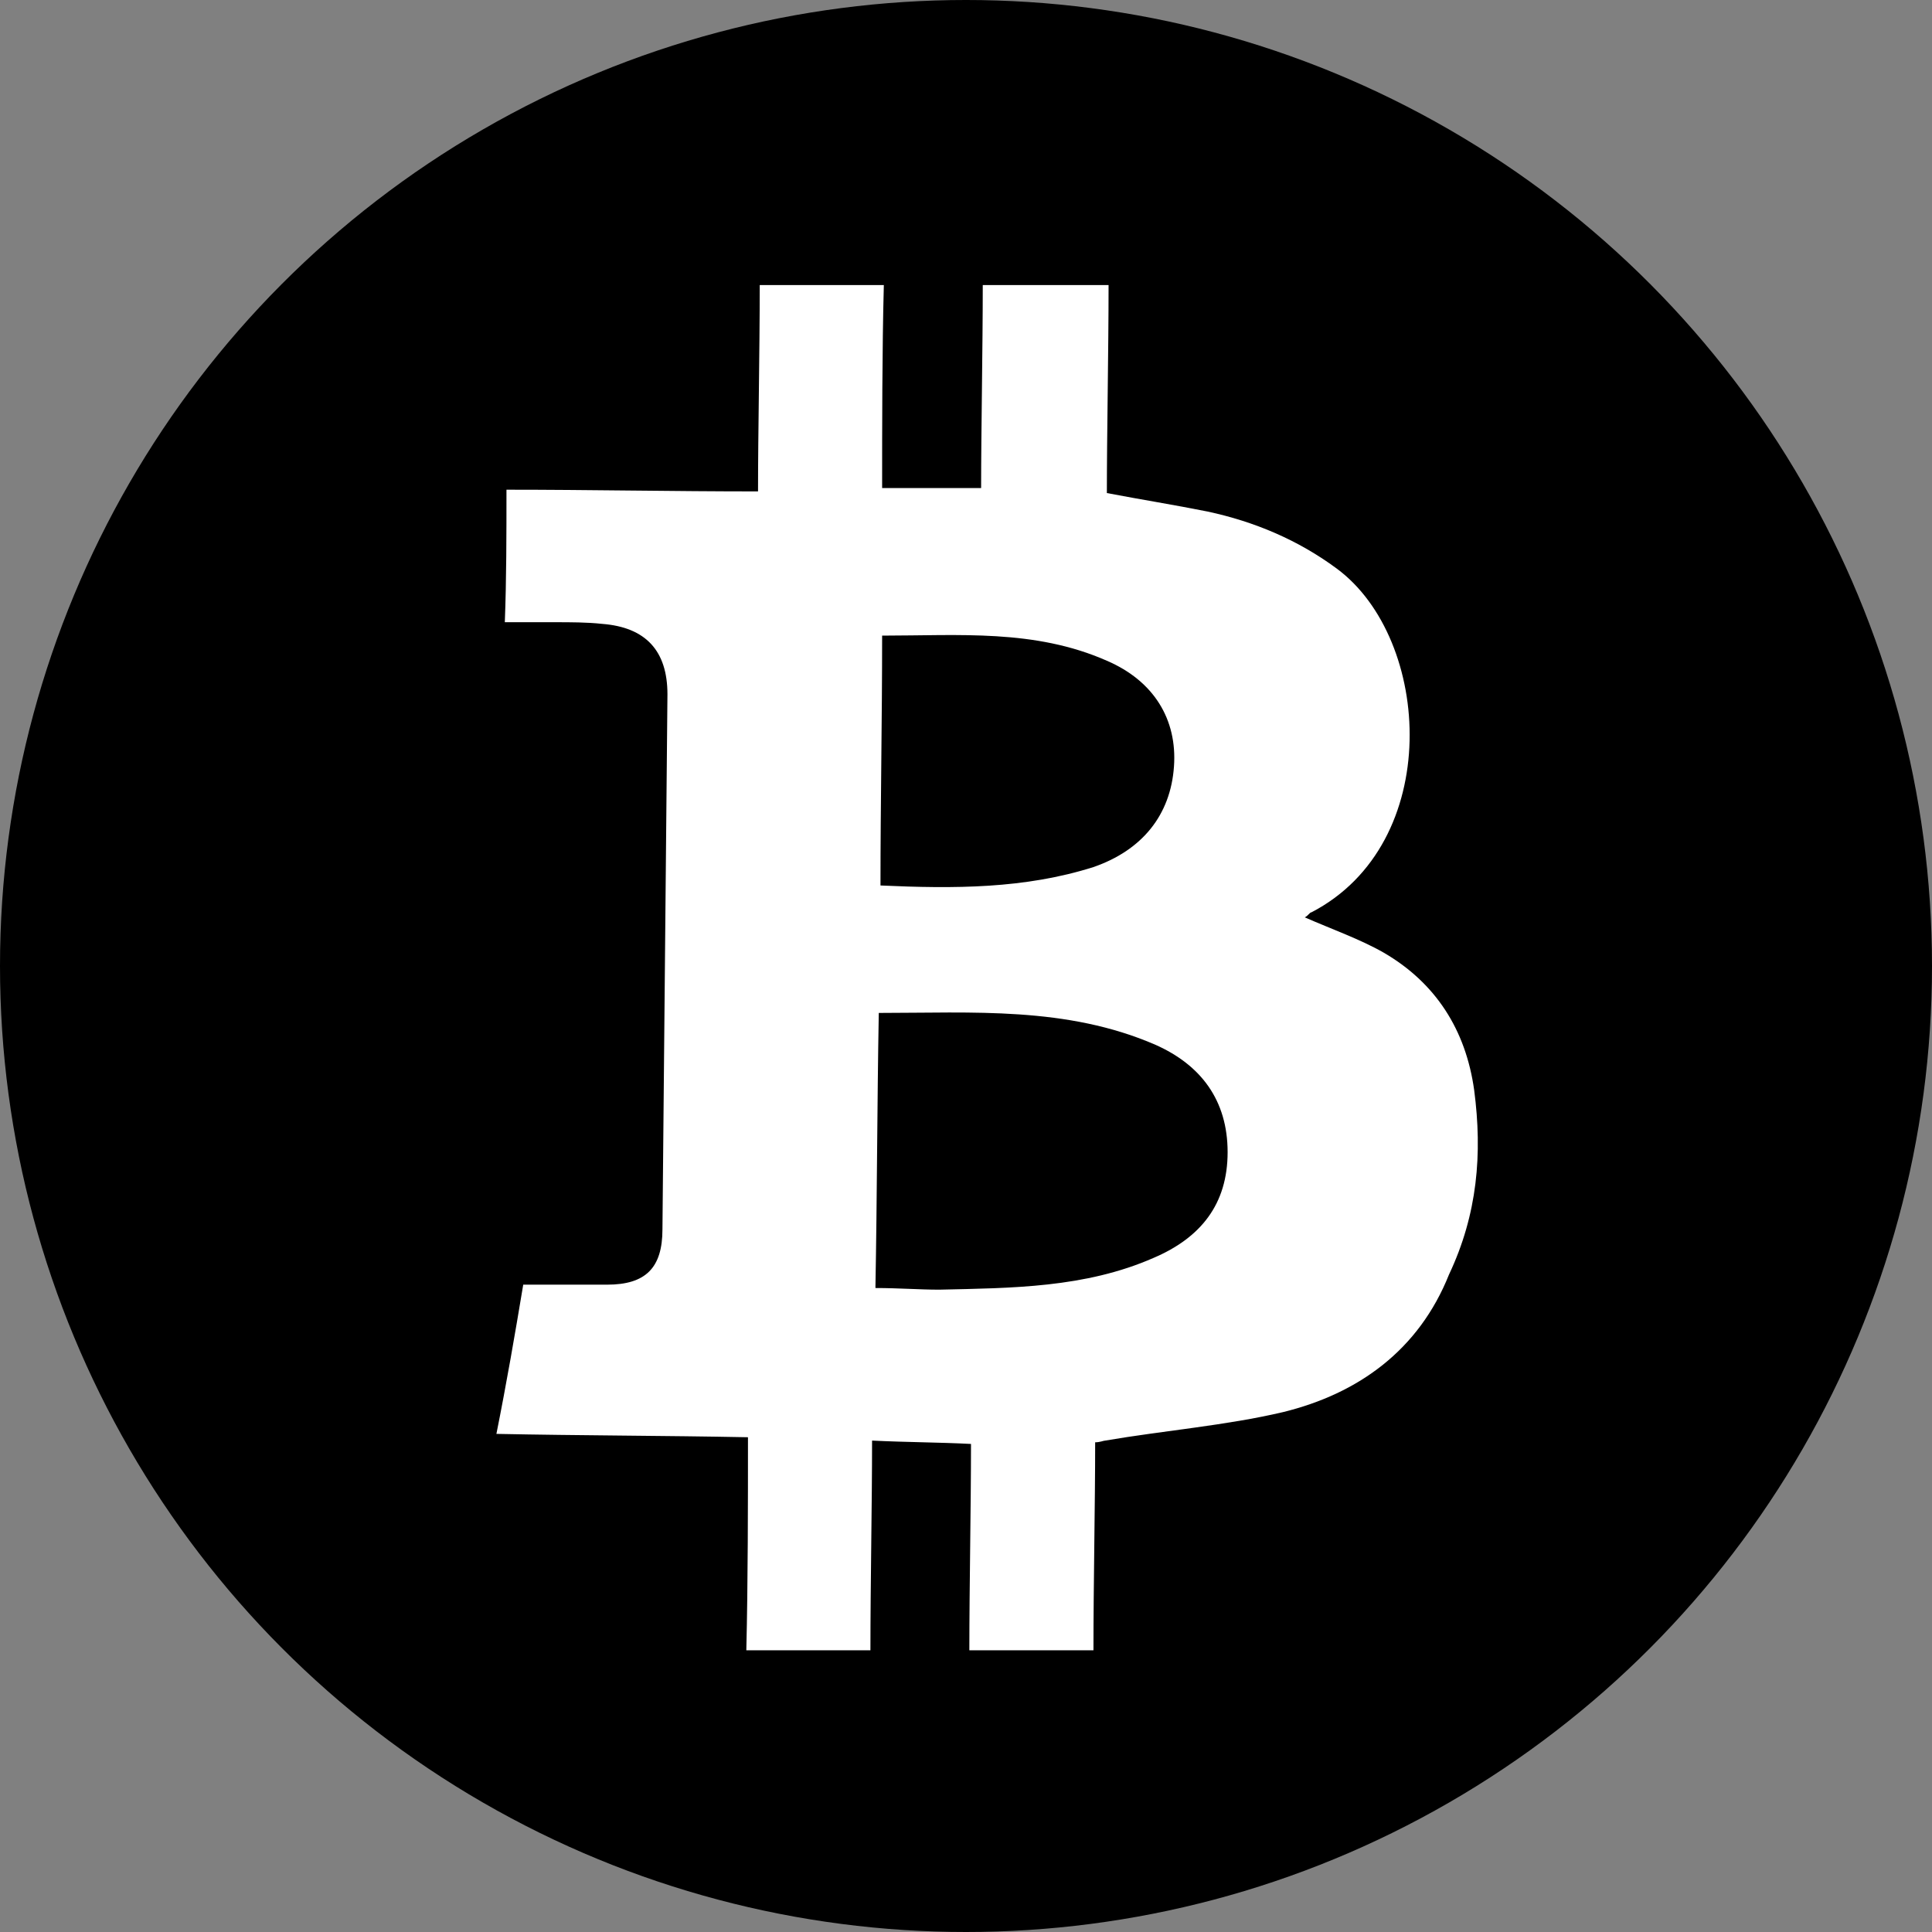 <svg width="34" height="34" viewBox="0 0 34 34" fill="none" xmlns="http://www.w3.org/2000/svg">
<rect x="0" y="0" width="34" height="34" fill="#808080" stroke="none"/>
<circle cx="17" cy="17" r="17" fill="black"/>
<path opacity="0.2" d="M26.533 19.774C26.385 18.712 25.854 17.885 24.939 17.354C24.526 17.118 24.024 16.941 23.552 16.734C23.611 16.705 23.641 16.646 23.67 16.646C26.002 15.436 25.795 11.835 24.113 10.595C23.434 10.094 22.667 9.769 21.84 9.592C21.25 9.474 20.689 9.385 20.07 9.267C20.07 8.234 20.099 6.759 20.099 5.608H17.885C17.885 6.729 17.856 8.175 17.856 9.179H16.115C16.115 8.146 16.115 6.729 16.144 5.608H13.96C13.96 6.788 13.931 8.205 13.931 9.238C12.425 9.238 10.979 9.208 9.504 9.208C9.504 10.005 9.504 10.773 9.474 11.54H10.359C10.625 11.54 10.92 11.54 11.186 11.569C11.953 11.629 12.337 12.042 12.337 12.809L12.248 22.224C12.248 22.903 11.953 23.198 11.274 23.198H9.799C9.651 24.083 9.504 24.939 9.326 25.825C10.802 25.854 12.278 25.854 13.754 25.884C13.754 27.005 13.754 28.451 13.724 29.632H15.908C15.908 28.451 15.938 27.064 15.938 25.943C16.557 25.972 17.118 25.972 17.679 26.002C17.679 27.123 17.649 28.481 17.649 29.632H19.833C19.833 28.451 19.863 27.064 19.863 25.972C19.951 25.972 20.01 25.943 20.04 25.943C21.073 25.766 22.165 25.677 23.168 25.441C24.497 25.116 25.559 24.349 26.09 23.021C26.592 21.958 26.681 20.896 26.533 19.774ZM16.115 11.776C17.472 11.776 18.8 11.658 20.07 12.219C20.896 12.573 21.309 13.252 21.25 14.078C21.191 14.934 20.689 15.554 19.833 15.849C18.623 16.233 17.384 16.233 16.085 16.174C16.085 14.698 16.115 13.281 16.115 11.776ZM20.896 22.726C19.686 23.257 18.387 23.257 17.118 23.287C16.764 23.287 16.41 23.257 15.997 23.257C16.026 21.634 16.026 20.04 16.056 18.417C17.708 18.417 19.361 18.299 20.925 18.977C21.722 19.332 22.195 19.951 22.195 20.866C22.195 21.781 21.722 22.372 20.896 22.726Z" fill="black"/>
<path d="M25.943 19.184C25.795 18.122 25.264 17.295 24.349 16.764C23.936 16.528 23.434 16.351 22.962 16.144C23.021 16.115 23.05 16.055 23.08 16.055C25.411 14.845 25.205 11.245 23.523 10.005C22.844 9.503 22.076 9.179 21.25 9.002C20.66 8.884 20.099 8.795 19.479 8.677C19.479 7.644 19.509 6.168 19.509 5.017H17.295C17.295 6.139 17.266 7.585 17.266 8.589H15.524C15.524 7.556 15.524 6.139 15.554 5.017H13.37C13.37 6.198 13.34 7.615 13.34 8.648C11.835 8.648 10.389 8.618 8.913 8.618C8.913 9.415 8.913 10.182 8.884 10.95H9.769C10.035 10.95 10.33 10.95 10.595 10.979C11.363 11.038 11.746 11.451 11.746 12.219L11.658 21.634C11.658 22.312 11.363 22.608 10.684 22.608H9.208C9.061 23.493 8.913 24.349 8.736 25.234C10.212 25.264 11.688 25.264 13.163 25.293C13.163 26.415 13.163 27.861 13.134 29.042H15.318C15.318 27.861 15.347 26.474 15.347 25.352C15.967 25.382 16.528 25.382 17.088 25.411C17.088 26.533 17.059 27.891 17.059 29.042H19.243C19.243 27.861 19.273 26.474 19.273 25.382C19.361 25.382 19.42 25.352 19.45 25.352C20.483 25.175 21.575 25.087 22.578 24.851C23.906 24.526 24.969 23.759 25.5 22.43C26.002 21.368 26.09 20.305 25.943 19.184ZM15.524 11.186C16.882 11.186 18.21 11.068 19.479 11.628C20.305 11.983 20.719 12.661 20.66 13.488C20.601 14.344 20.099 14.963 19.243 15.259C18.033 15.642 16.793 15.642 15.495 15.583C15.495 14.108 15.524 12.691 15.524 11.186ZM20.305 22.135C19.096 22.667 17.797 22.667 16.528 22.696C16.174 22.696 15.819 22.667 15.406 22.667C15.436 21.043 15.436 19.45 15.465 17.826C17.118 17.826 18.771 17.708 20.335 18.387C21.132 18.741 21.604 19.361 21.604 20.276C21.604 21.191 21.132 21.781 20.305 22.135Z" fill="white"/>
</svg>
